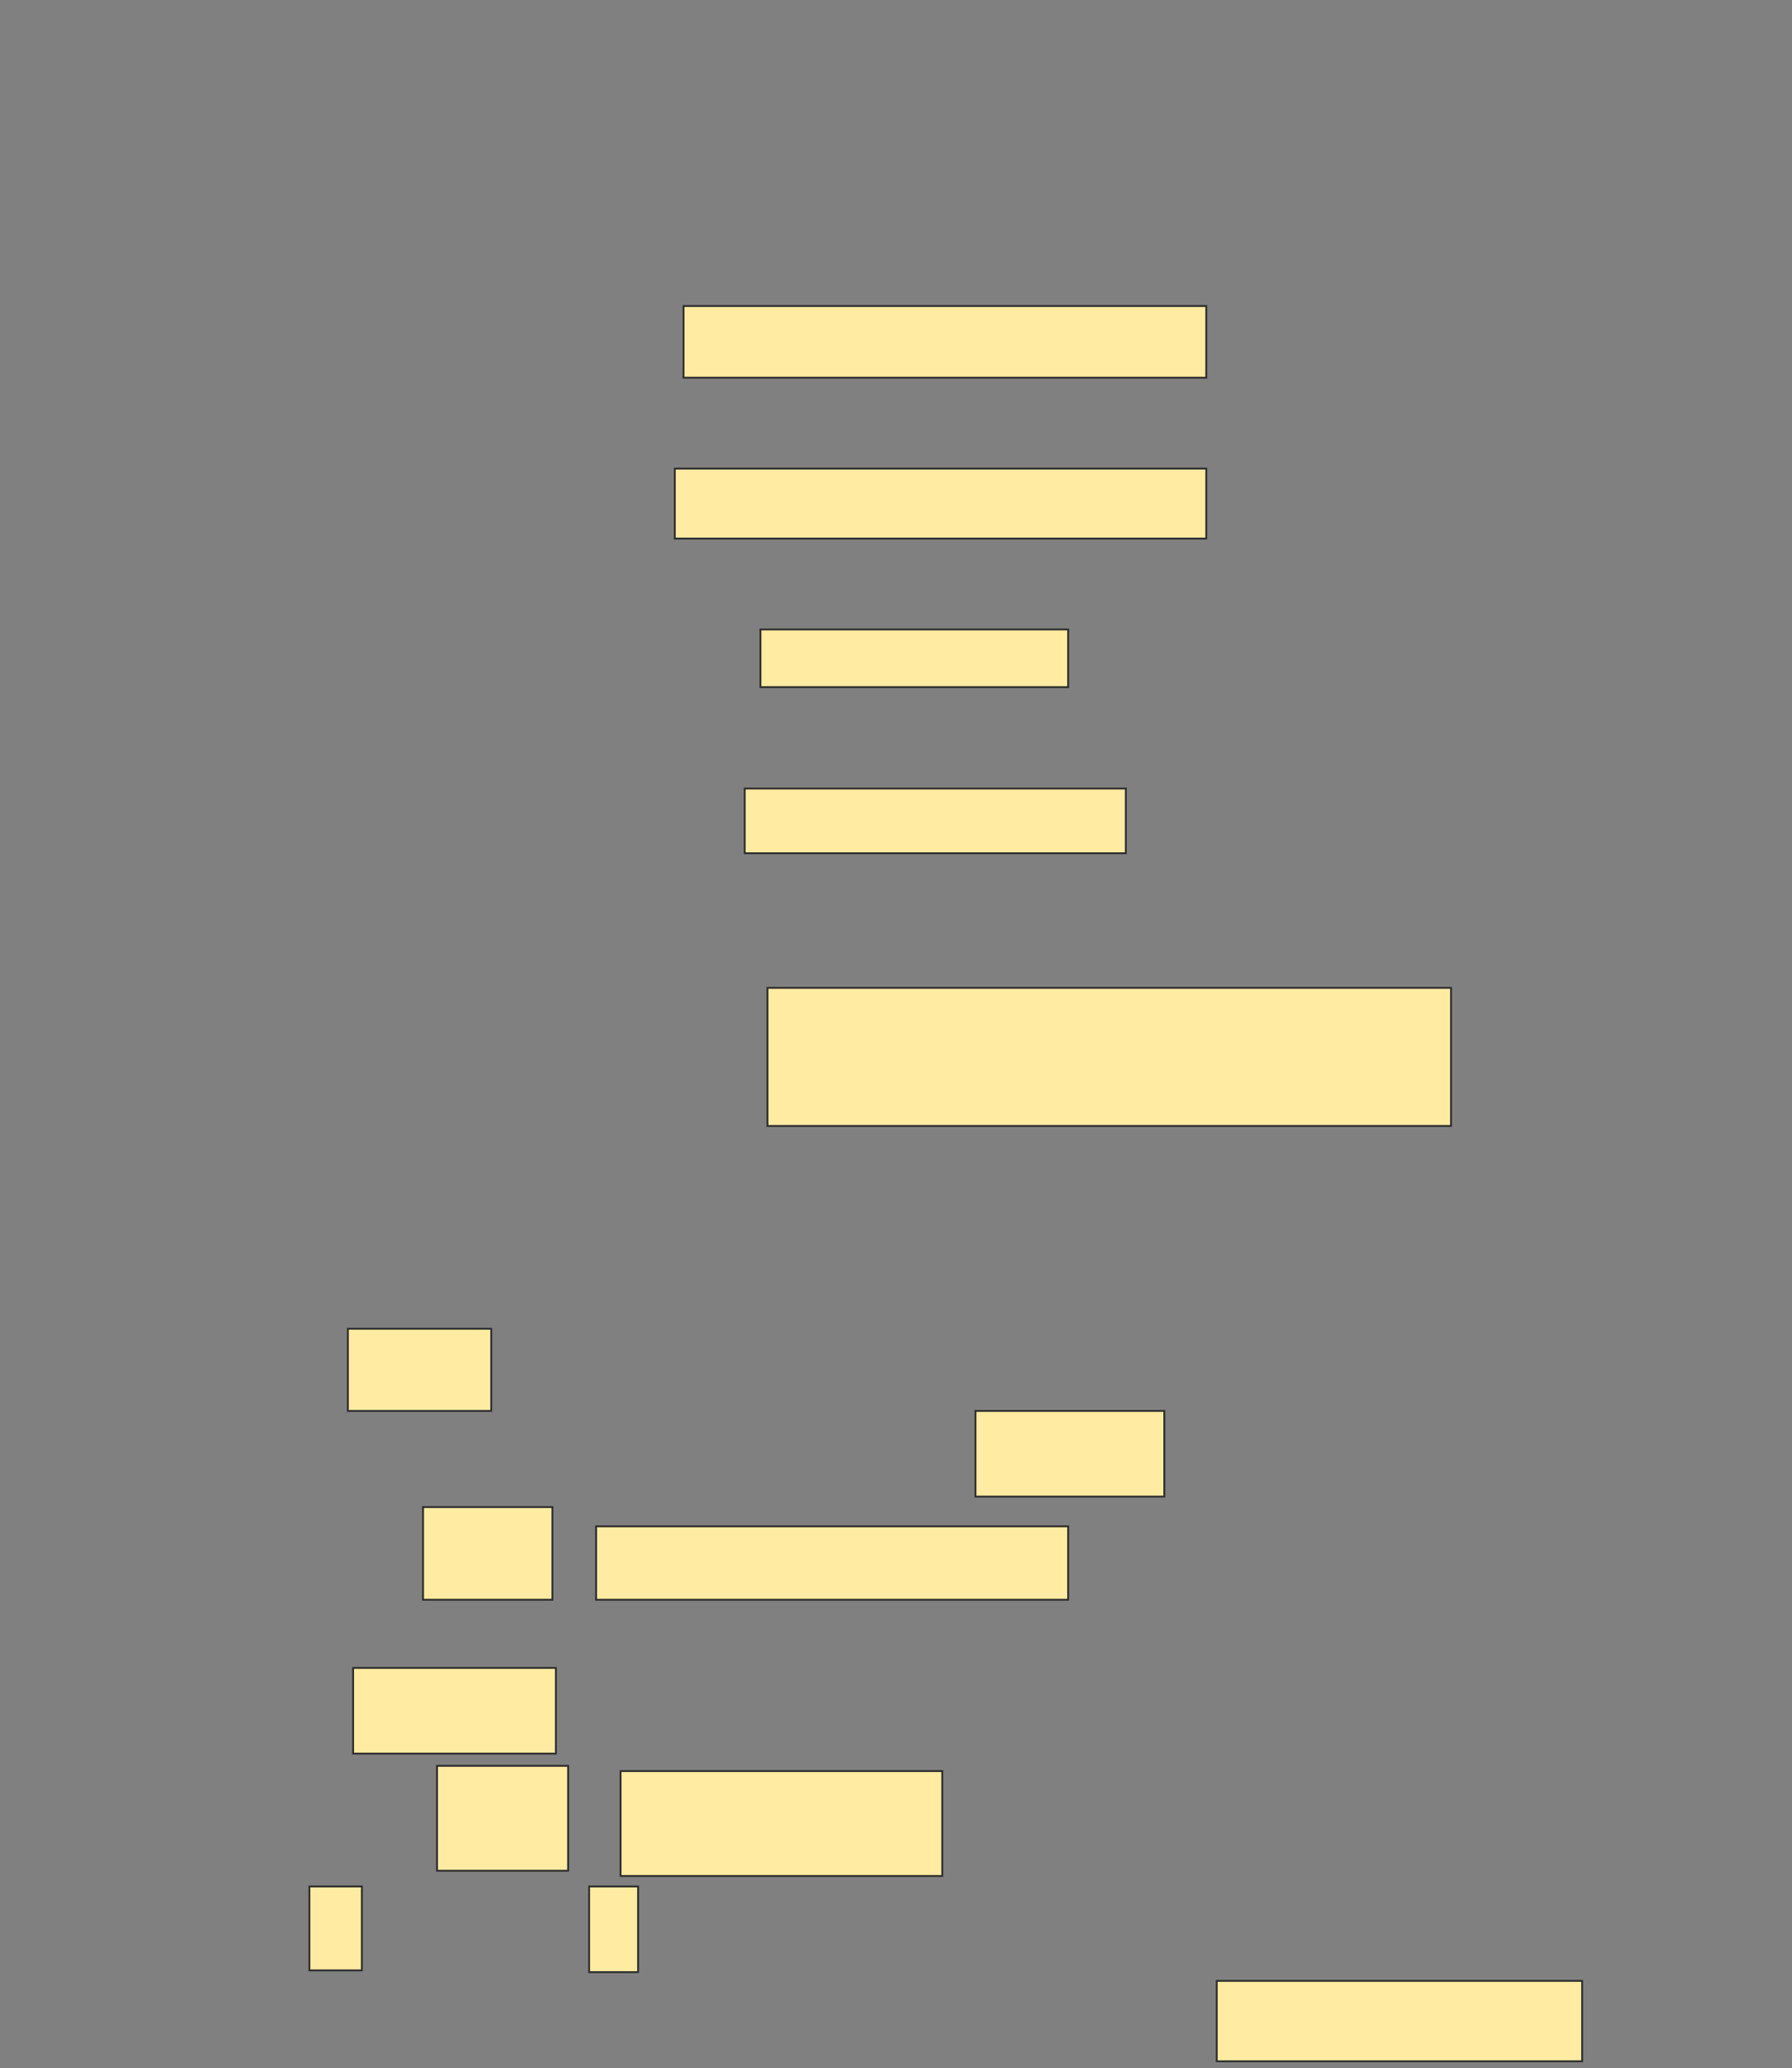<svg height="1116" width="967" xmlns="http://www.w3.org/2000/svg"><rect width="100%" height="100%" fill="#808080" stroke="none"/><path fill="#FFEBA2" stroke="#2D2D2D" d="M368.849 165.132H650.924V203.811H368.849z"/><path fill="#FFEBA2" stroke="#2D2D2D" d="M364.132 252.868H650.924V290.604H364.132z"/><path fill="#FFEBA2" stroke="#2D2D2D" d="M410.358 339.66H576.396V370.792H410.358z"/><path fill="#FFEBA2" stroke="#2D2D2D" d="M401.868 425.509H607.528V460.415H401.868z"/><path fill="#FFEBA2" stroke="#2D2D2D" d="M414.132 533.057H783V607.585H414.132z"/><path fill="#FFEBA2" stroke="#2D2D2D" d="M187.717 717.019H265.075V761.359H187.717z"/><path fill="#FFEBA2" stroke="#2D2D2D" d="M526.396 761.359H628.283V807.585H526.396z"/><path fill="#FFEBA2" stroke="#2D2D2D" d="M228.283 813.245H298.094V863.245H228.283z"/><path fill="#FFEBA2" stroke="#2D2D2D" d="M321.679 823.623H576.396V863.246H321.679z"/><path fill="#FFEBA2" stroke="#2D2D2D" d="M190.547 900.038H299.981V946.264H190.547z"/><path fill="#FFEBA2" stroke="#2D2D2D" d="M235.83 952.868H306.585V1009.472H235.83z"/><path fill="#FFEBA2" stroke="#2D2D2D" d="M334.887 955.698H508.472V1012.302H334.887z"/><path fill="#FFEBA2" stroke="#2D2D2D" d="M166.962 1017.962H195.264V1063.245H166.962z"/><path fill="#FFEBA2" stroke="#2D2D2D" d="M317.906 1017.962H344.321V1064.188H317.906z"/><path fill="#FFEBA2" stroke="#2D2D2D" d="M656.585 1068.906H853.755V1112.302H656.585z"/></svg>